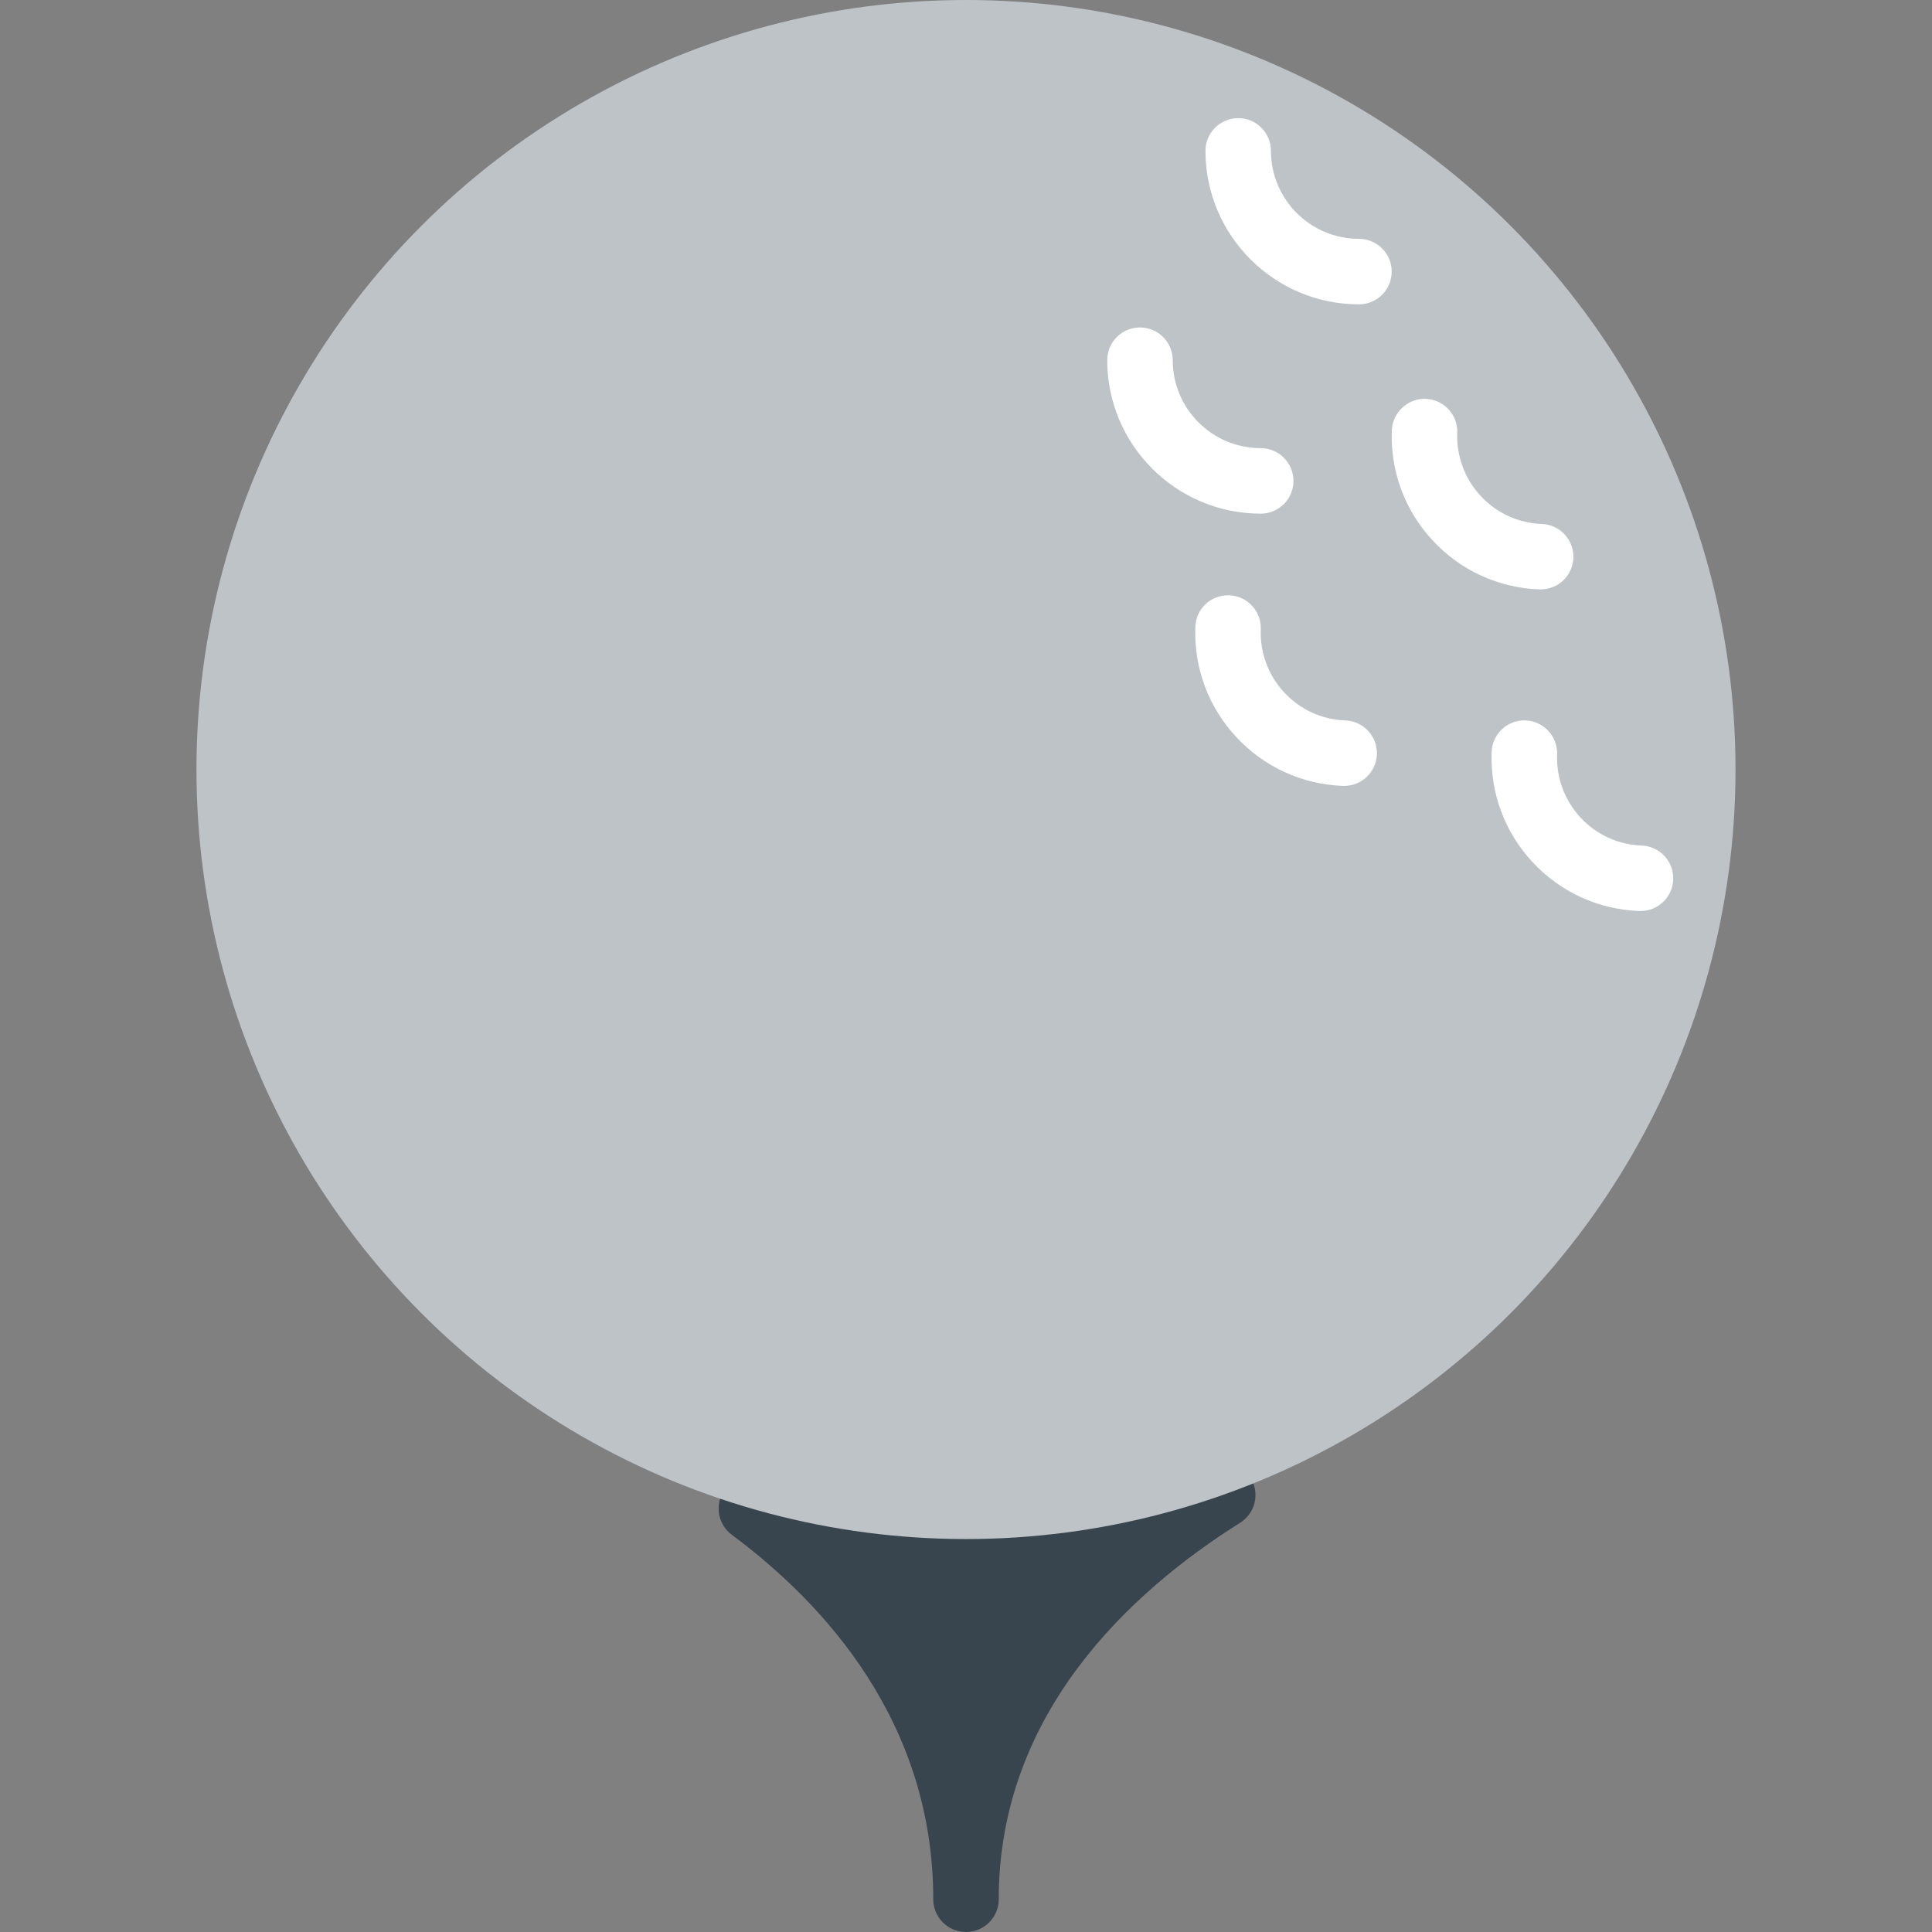 <?xml version="1.0" encoding="iso-8859-1"?>
<!-- Generator: Adobe Illustrator 19.0.0, SVG Export Plug-In . SVG Version: 6.00 Build 0)  -->
<svg version="1.1" id="Capa_1" xmlns="http://www.w3.org/2000/svg" xmlns:xlink="http://www.w3.org/1999/xlink" x="0px" y="0px"
	 viewBox="0 0 59 59" style="enable-background:new 0 0 59 59;" xml:space="preserve">
<rect x="0" y="0" width="59" height="59" fill="#808080" stroke="none"/>
<path style="fill:#38454F;" d="M38.24,45.22c-0.224-0.459-0.752-0.676-1.234-0.507c-4.403,1.559-9.253,1.705-13.782,0.394
	c-0.47-0.135-0.96,0.083-1.174,0.516c-0.216,0.434-0.089,0.958,0.299,1.247C25.155,48.954,28.5,52.577,28.5,58c0,0.552,0.447,1,1,1
	s1-0.448,1-1c0-5.67,4.009-9.383,7.372-11.498C38.304,46.23,38.462,45.678,38.24,45.22z"/>
<circle style="fill:#BDC3C7;" cx="29.5" cy="23.5" r="23.5"/>
<path style="fill:#FFFFFF;" d="M38.5,15.686c-2.584,0-4.687-2.102-4.687-4.686c0-0.552,0.447-1,1-1s1,0.448,1,1
	c0,1.481,1.205,2.686,2.687,2.686c0.553,0,1,0.448,1,1S39.053,15.686,38.5,15.686z"/>
<path style="fill:#FFFFFF;" d="M41.05,24c-0.013,0-0.025,0-0.038,0c-1.252-0.047-2.41-0.578-3.261-1.495
	c-0.852-0.917-1.294-2.111-1.247-3.363c0.02-0.552,0.472-0.979,1.036-0.962c0.552,0.021,0.982,0.485,0.962,1.037
	c-0.026,0.718,0.228,1.402,0.715,1.928s1.151,0.83,1.869,0.856c0.552,0.021,0.982,0.485,0.962,1.037
	C42.028,23.577,41.585,24,41.05,24z"/>
<path style="fill:#FFFFFF;" d="M50.099,27.821c-0.013,0-0.025,0-0.038,0c-1.252-0.047-2.41-0.578-3.261-1.495
	c-0.852-0.917-1.294-2.111-1.247-3.363c0.02-0.552,0.483-0.987,1.036-0.962c0.552,0.021,0.982,0.485,0.962,1.037
	c-0.026,0.718,0.228,1.402,0.715,1.928s1.151,0.83,1.869,0.856c0.552,0.021,0.982,0.485,0.962,1.037
	C51.077,27.398,50.634,27.821,50.099,27.821z"/>
<path style="fill:#FFFFFF;" d="M47.05,18c-0.013,0-0.025,0-0.038,0c-1.252-0.047-2.41-0.578-3.261-1.495
	c-0.852-0.917-1.294-2.111-1.247-3.363c0.021-0.552,0.498-0.985,1.036-0.962c0.552,0.021,0.982,0.485,0.962,1.037
	c-0.026,0.718,0.228,1.402,0.715,1.928s1.151,0.83,1.869,0.856c0.552,0.021,0.982,0.485,0.962,1.037
	C48.028,17.577,47.585,18,47.05,18z"/>
<path style="fill:#FFFFFF;" d="M41.5,9.294c-2.584,0-4.687-2.102-4.687-4.686c0-0.552,0.447-1,1-1s1,0.448,1,1
	c0,1.481,1.205,2.686,2.687,2.686c0.553,0,1,0.448,1,1S42.053,9.294,41.5,9.294z"/>
<g>
</g>
<g>
</g>
<g>
</g>
<g>
</g>
<g>
</g>
<g>
</g>
<g>
</g>
<g>
</g>
<g>
</g>
<g>
</g>
<g>
</g>
<g>
</g>
<g>
</g>
<g>
</g>
<g>
</g>
</svg>
